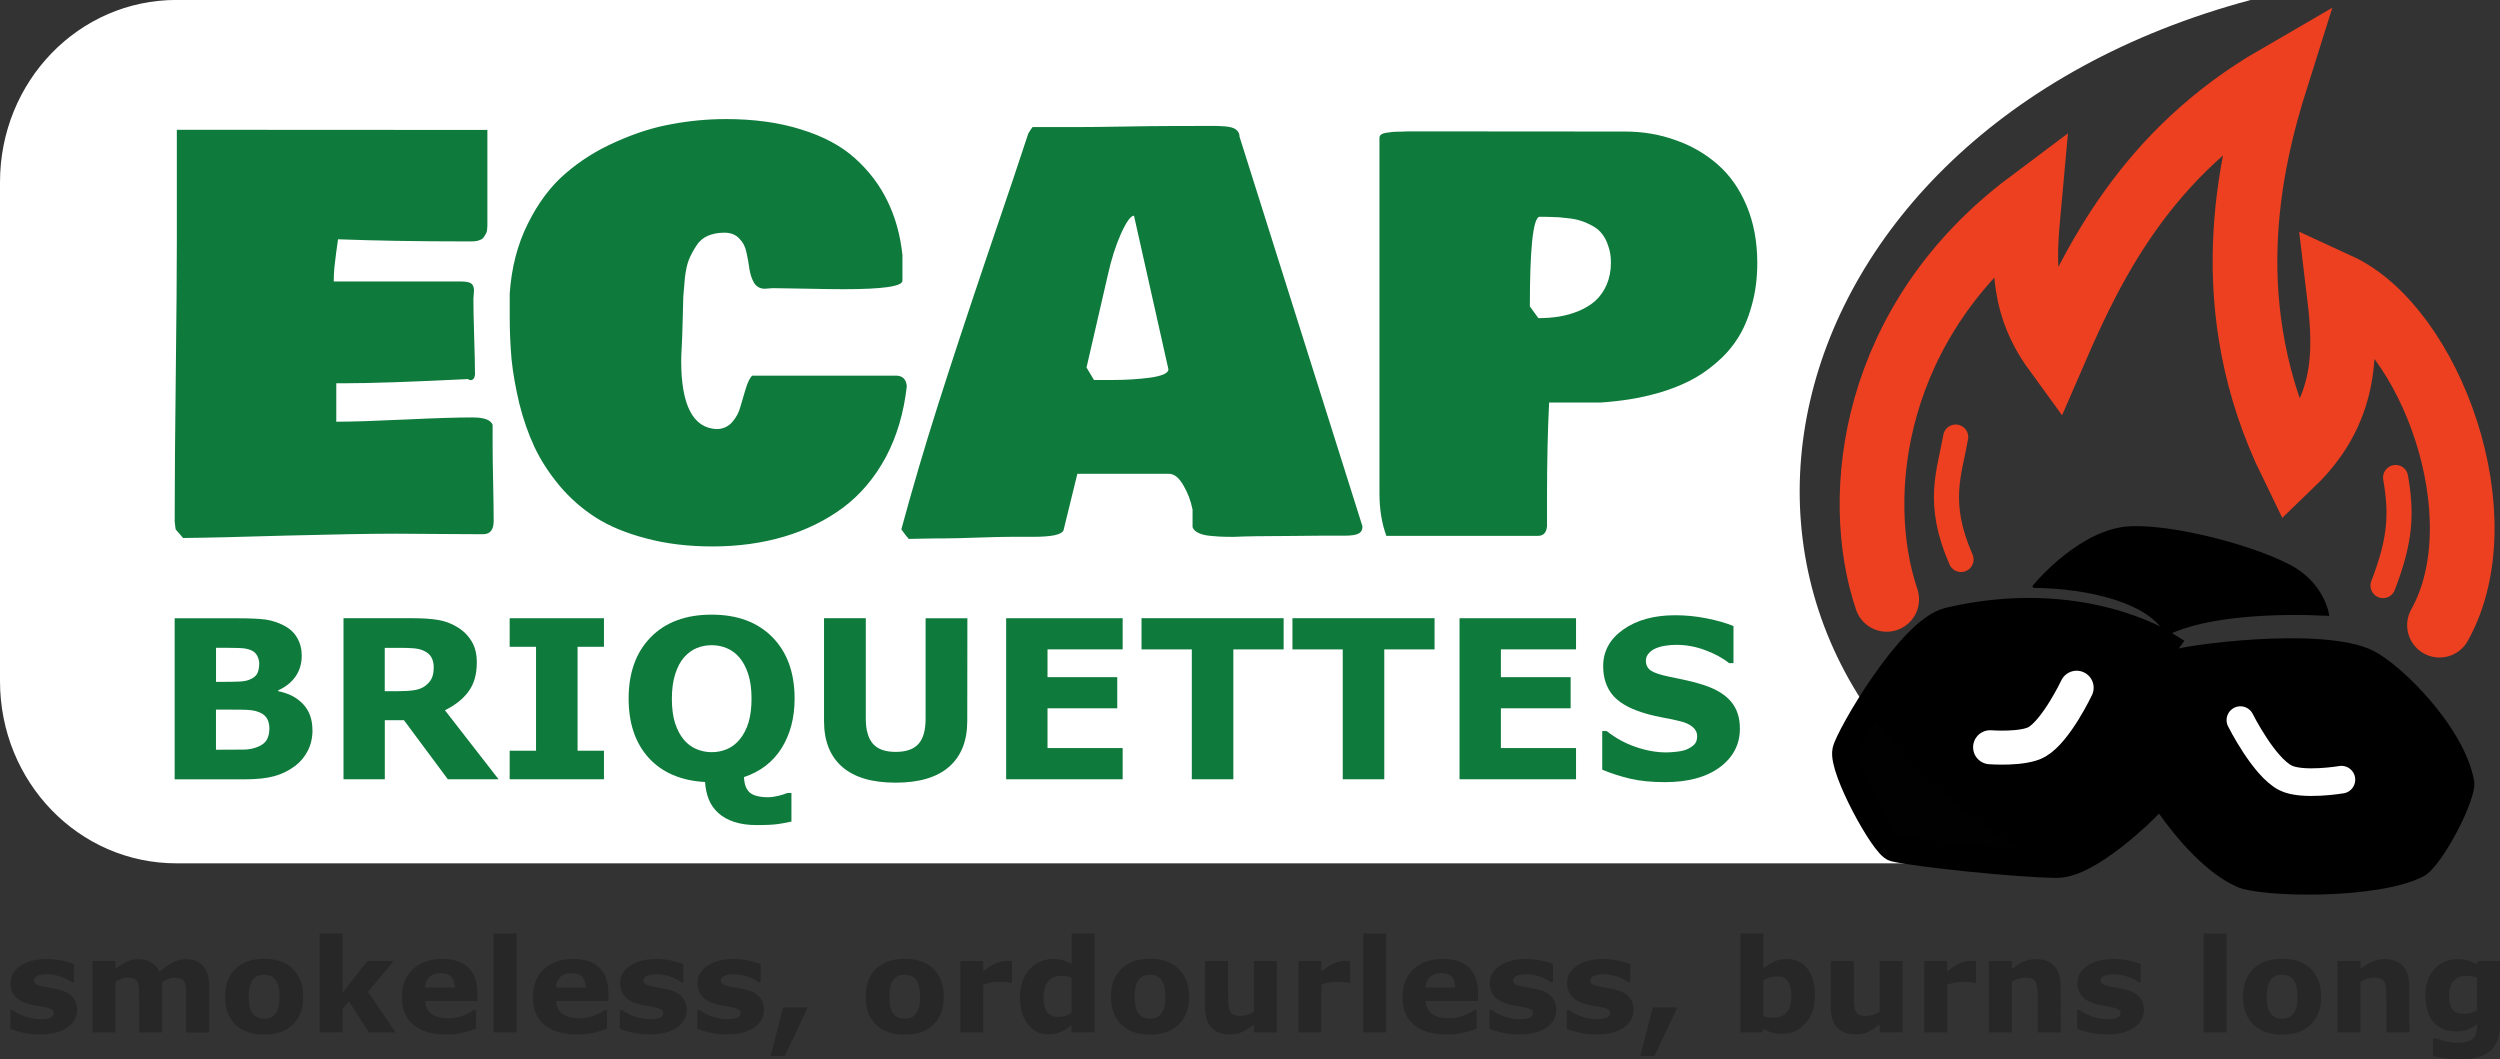 <?xml version="1.0" encoding="UTF-8" standalone="no"?>
<!-- Created with Inkscape (http://www.inkscape.org/) -->

<svg
   xmlns:dc="http://purl.org/dc/elements/1.1/"
   xmlns:cc="http://creativecommons.org/ns#"
   xmlns:rdf="http://www.w3.org/1999/02/22-rdf-syntax-ns#"
   xmlns:svg="http://www.w3.org/2000/svg"
   xmlns="http://www.w3.org/2000/svg"
   xmlns:sodipodi="http://sodipodi.sourceforge.net/DTD/sodipodi-0.dtd"
   xmlns:inkscape="http://www.inkscape.org/namespaces/inkscape"
   width="42.553mm"
   height="18.031mm"
   viewBox="0 0 42.553 18.031"
   version="1.1"
   id="svg1359"
   inkscape:version="0.92.4 (5da689c313, 2019-01-14)"
   sodipodi:docname="briquettes-24.svg">
  <rect x="0" y="0" width="42.553" height="18.031" fill="#333333" stroke="none"/>
  <defs
     id="defs1353" />
  <sodipodi:namedview
     id="base"
     pagecolor="#ffffff"
     bordercolor="#666666"
     borderopacity="1.0"
     inkscape:pageopacity="0.0"
     inkscape:pageshadow="2"
     inkscape:zoom="0.35"
     inkscape:cx="-275.29991"
     inkscape:cy="-151.63997"
     inkscape:document-units="mm"
     inkscape:current-layer="layer1"
     showgrid="false"
     fit-margin-top="0"
     fit-margin-left="0"
     fit-margin-right="0"
     fit-margin-bottom="0"
     inkscape:window-width="1366"
     inkscape:window-height="705"
     inkscape:window-x="-8"
     inkscape:window-y="-8"
     inkscape:window-maximized="1" />
  <g
     inkscape:label="Layer 1"
     inkscape:groupmode="layer"
     id="layer1"
     transform="translate(-55.831,-90.681)">
    <path
       sodipodi:nodetypes="sccssss"
       inkscape:connector-curvature="0"
       id="rect892"
       d="m 58.835,90.681 h 35.305 c -8.467,2.263 -10.372,11.051 -3.485,14.695 H 58.835 c -1.664,0 -3.004,-1.384 -3.004,-3.103 v -8.49 c 0,-1.719 1.34,-3.103 3.004,-3.103 z"
       style="fill:#ffffff;fill-opacity:1;stroke:none;stroke-width:0.546;stroke-opacity:1"
       inkscape:export-xdpi="96"
       inkscape:export-ydpi="96" />
    <path
       style="font-style:normal;font-variant:normal;font-weight:bold;font-stretch:normal;font-size:9.299px;line-height:1.25;font-family:'Bowlby One SC';-inkscape-font-specification:'Bowlby One SC Bold';fill:#0e7a3c;fill-opacity:1;stroke:none;stroke-width:0.775;stroke-opacity:1"
       d="m 68.176,92.708 c -0.303,0 -0.607,0.029 -0.913,0.086 -0.306,0.054 -0.621,0.154 -0.945,0.3 -0.324,0.142 -0.611,0.322 -0.862,0.54 -0.251,0.215 -0.465,0.5 -0.64,0.854 -0.176,0.351 -0.279,0.748 -0.309,1.19 v 0.399 c 0,0.251 0.011,0.493 0.032,0.727 0.024,0.23 0.068,0.48 0.132,0.749 0.067,0.266 0.153,0.513 0.259,0.74 0.106,0.224 0.248,0.443 0.427,0.658 0.179,0.212 0.384,0.392 0.618,0.541 0.233,0.148 0.519,0.266 0.858,0.354 0.339,0.091 0.714,0.136 1.126,0.136 0.442,0 0.849,-0.057 1.222,-0.168 0.375,-0.112 0.71,-0.277 1.004,-0.495 0.294,-0.221 0.534,-0.506 0.722,-0.854 0.188,-0.351 0.307,-0.754 0.359,-1.208 v -5.3e-4 c -0.009,-0.112 -0.063,-0.172 -0.163,-0.181 h -2.47 c -0.039,0.039 -0.076,0.114 -0.109,0.223 -0.033,0.106 -0.063,0.207 -0.09,0.304 -0.024,0.097 -0.071,0.185 -0.141,0.264 -0.07,0.079 -0.159,0.118 -0.268,0.118 -0.4,-0.021 -0.599,-0.408 -0.599,-1.162 0,-0.06 0.003,-0.139 0.009,-0.236 0.006,-0.097 0.009,-0.164 0.009,-0.2 0.003,-0.067 0.005,-0.171 0.009,-0.313 0.003,-0.145 0.006,-0.26 0.009,-0.345 0.006,-0.088 0.015,-0.194 0.027,-0.318 0.015,-0.127 0.037,-0.23 0.068,-0.309 0.033,-0.079 0.074,-0.156 0.123,-0.232 0.048,-0.079 0.113,-0.136 0.195,-0.173 0.082,-0.036 0.177,-0.055 0.286,-0.055 0.109,0 0.194,0.034 0.254,0.1 0.064,0.064 0.104,0.142 0.122,0.236 0.021,0.094 0.038,0.187 0.05,0.281 0.015,0.094 0.042,0.174 0.082,0.241 0.042,0.064 0.103,0.096 0.181,0.096 0.015,0 0.038,-0.002 0.068,-0.005 0.03,-0.003 0.053,-0.005 0.068,-0.005 0.088,0 0.271,0.003 0.549,0.009 0.282,0.006 0.501,0.009 0.658,0.009 0.666,0 0.999,-0.048 0.999,-0.145 v -0.436 c -0.036,-0.339 -0.121,-0.645 -0.254,-0.917 -0.133,-0.275 -0.318,-0.519 -0.554,-0.731 -0.236,-0.212 -0.542,-0.375 -0.917,-0.49 -0.372,-0.118 -0.802,-0.177 -1.289,-0.177 z m 7.574,0.118 c -0.179,0 -0.442,0.003 -0.79,0.009 -0.348,0.006 -0.612,0.009 -0.79,0.009 h -0.763 c -0.012,0.012 -0.036,0.049 -0.073,0.109 -0.124,0.381 -0.355,1.07 -0.695,2.066 -0.336,0.993 -0.617,1.847 -0.844,2.561 -0.227,0.714 -0.434,1.418 -0.622,2.111 0.06,0.085 0.103,0.139 0.127,0.163 0.058,0 0.138,-0.002 0.241,-0.005 0.106,-0.003 0.183,-0.004 0.232,-0.004 h 0.127 c 0.13,0 0.324,-0.005 0.581,-0.014 0.257,-0.009 0.451,-0.013 0.581,-0.013 h 0.363 c 0.306,0 0.475,-0.036 0.508,-0.109 l 0.236,-0.963 h 1.562 c 0.085,0 0.165,0.064 0.24,0.191 0.076,0.127 0.129,0.267 0.159,0.418 v 0.299 c 0.015,0.042 0.05,0.076 0.104,0.1 0.058,0.027 0.131,0.043 0.222,0.05 0.094,0.009 0.179,0.014 0.254,0.014 0.076,0.003 0.168,0.001 0.277,-0.005 0.112,-0.003 0.186,-0.005 0.223,-0.005 0.121,0 0.301,-10e-4 0.541,-0.004 0.239,-0.003 0.419,-0.005 0.54,-0.005 h 0.418 c 0.121,0 0.203,-0.012 0.245,-0.036 0.045,-0.021 0.068,-0.062 0.068,-0.123 l -2.093,-6.634 c 0,-0.033 -0.009,-0.062 -0.027,-0.086 -0.018,-0.024 -0.041,-0.043 -0.068,-0.055 -0.024,-0.012 -0.057,-0.021 -0.1,-0.027 -0.042,-0.006 -0.079,-0.009 -0.109,-0.009 -0.03,-0.003 -0.068,-0.005 -0.114,-0.005 z m -16.909,0.064 v 1.88 c 0,0.518 -0.006,1.282 -0.018,2.293 -0.012,1.011 -0.018,1.775 -0.018,2.293 v 0.173 h -0.002 c 0,0.024 0.006,0.079 0.018,0.163 l 0.127,0.146 c 0.363,-0.003 0.95,-0.017 1.762,-0.041 0.811,-0.021 1.435,-0.032 1.871,-0.032 0.17,0 0.418,0.002 0.745,0.005 0.327,0.003 0.569,0.004 0.727,0.004 0.121,0 0.181,-0.075 0.181,-0.227 0,-0.145 -0.003,-0.36 -0.009,-0.645 -0.006,-0.285 -0.009,-0.499 -0.009,-0.644 v -0.345 c -0.03,-0.085 -0.145,-0.127 -0.345,-0.127 -0.254,0 -0.637,0.012 -1.149,0.036 -0.509,0.024 -0.897,0.037 -1.167,0.037 v -0.654 h 0.118 c 0.46,0 1.168,-0.024 2.125,-0.072 0.012,0.012 0.027,0.018 0.045,0.018 0.039,0 0.064,-0.03 0.073,-0.091 0,-0.145 -0.005,-0.36 -0.014,-0.645 -0.009,-0.285 -0.013,-0.499 -0.013,-0.644 0,-0.015 0.002,-0.04 0.005,-0.073 0.003,-0.033 0.005,-0.057 0.005,-0.072 0,-0.054 -0.015,-0.094 -0.045,-0.118 -0.03,-0.024 -0.091,-0.036 -0.181,-0.036 h -2.161 c 0,-0.073 0.003,-0.147 0.009,-0.223 0.009,-0.079 0.02,-0.168 0.032,-0.268 0.015,-0.103 0.025,-0.178 0.032,-0.227 0.645,0.024 1.359,0.036 2.143,0.036 h 0.127 c 0.036,0 0.07,-0.003 0.1,-0.009 0.03,-0.009 0.054,-0.018 0.072,-0.027 0.018,-0.009 0.033,-0.024 0.045,-0.045 0.015,-0.024 0.026,-0.043 0.032,-0.055 0.009,-0.012 0.015,-0.033 0.018,-0.064 0.003,-0.033 0.005,-0.056 0.005,-0.068 v -0.072 -0.068 -1.489 z m 20.959,0.027 c -0.021,0 -0.062,0.002 -0.122,0.005 -0.058,0 -0.103,0.001 -0.136,0.004 -0.03,0.003 -0.067,0.008 -0.109,0.014 -0.042,0.006 -0.074,0.016 -0.095,0.032 -0.018,0.015 -0.027,0.034 -0.027,0.055 v 6.048 c 0,0.275 0.04,0.518 0.118,0.727 h 2.579 c 0.094,0 0.145,-0.054 0.155,-0.163 v -0.508 c 0,-0.59 0.012,-1.123 0.036,-1.598 h 0.872 c 0.173,-0.012 0.336,-0.03 0.49,-0.054 0.157,-0.024 0.329,-0.062 0.513,-0.114 0.185,-0.054 0.352,-0.12 0.504,-0.195 0.154,-0.076 0.304,-0.176 0.45,-0.3 0.148,-0.124 0.273,-0.263 0.373,-0.418 0.103,-0.157 0.184,-0.346 0.245,-0.567 0.064,-0.221 0.096,-0.465 0.096,-0.731 0,-0.36 -0.061,-0.684 -0.182,-0.972 -0.121,-0.288 -0.286,-0.522 -0.495,-0.704 -0.209,-0.182 -0.448,-0.32 -0.718,-0.413 -0.269,-0.097 -0.555,-0.145 -0.858,-0.145 z m -4.667,1.435 0.586,2.615 c 0,0.064 -0.101,0.111 -0.304,0.141 -0.2,0.027 -0.421,0.041 -0.663,0.041 h -0.3 l -0.127,-0.213 0.363,-1.576 c 0.058,-0.26 0.131,-0.493 0.222,-0.699 0.094,-0.206 0.168,-0.309 0.223,-0.309 z m 6.893,0.019 c 0.097,0 0.175,10e-4 0.236,0.004 0.064,0 0.142,0.006 0.236,0.018 0.097,0.009 0.176,0.024 0.236,0.045 0.064,0.018 0.13,0.047 0.2,0.086 0.073,0.039 0.129,0.087 0.168,0.141 0.042,0.051 0.077,0.119 0.104,0.204 0.03,0.082 0.045,0.176 0.045,0.282 0,0.139 -0.025,0.265 -0.073,0.377 -0.048,0.109 -0.112,0.2 -0.191,0.272 -0.079,0.07 -0.172,0.127 -0.281,0.173 -0.109,0.045 -0.221,0.077 -0.336,0.096 -0.112,0.018 -0.23,0.027 -0.354,0.027 l -0.145,-0.199 c 0,-0.969 0.052,-1.477 0.155,-1.525 z"
       id="path1113"
       inkscape:connector-curvature="0" />
    <path
       sodipodi:nodetypes="ccccccc"
       inkscape:connector-curvature="0"
       id="path975"
       d="m 97.354,101.322 c 1.033,-1.846 -0.161,-5.068 -1.724,-5.786 0.115,0.952 0.244,2.045 -0.789,3.039 -1.294,-2.649 -0.733,-5.086 -0.263,-6.575 -2.208,1.279 -3.124,3.155 -3.77,4.646 -0.619,-0.851 -0.515,-1.664 -0.438,-2.513 -2.681,2.009 -3.021,4.986 -2.425,6.75"
       style="fill:none;fill-opacity:1;stroke:#ed4020;stroke-width:1.101;stroke-linecap:round;stroke-miterlimit:4;stroke-dasharray:none;stroke-opacity:1"
       inkscape:export-xdpi="96"
       inkscape:export-ydpi="96" />
    <path
       sodipodi:nodetypes="cc"
       inkscape:connector-curvature="0"
       id="path977"
       d="m 89.119,98.12 c -0.105,0.611 -0.335,1.11 0.091,2.084"
       style="fill:none;fill-opacity:1;stroke:#ed4020;stroke-width:0.427;stroke-linecap:round;stroke-miterlimit:4;stroke-dasharray:none;stroke-opacity:1"
       inkscape:export-xdpi="96"
       inkscape:export-ydpi="96" />
    <path
       sodipodi:nodetypes="cc"
       inkscape:connector-curvature="0"
       id="path977-1"
       d="m 96.607,98.809 c 0.105,0.611 0.09,1.049 -0.214,1.839"
       style="fill:none;fill-opacity:1;stroke:#ed4020;stroke-width:0.427;stroke-linecap:round;stroke-miterlimit:4;stroke-dasharray:none;stroke-opacity:1"
       inkscape:export-xdpi="96"
       inkscape:export-ydpi="96" />
    <g
       aria-label="BRIQUETTES"
       style="font-style:normal;font-variant:normal;font-weight:bold;font-stretch:normal;font-size:3.77px;line-height:1.25;font-family:sans-serif;-inkscape-font-specification:'sans-serif Bold';fill:#0e7a3c;fill-opacity:1;stroke:none;stroke-width:2.333;stroke-linecap:round;stroke-miterlimit:4;stroke-dasharray:none;stroke-opacity:1"
       id="text1016"
       transform="translate(-225.16,57.484)">
      <path
         inkscape:connector-curvature="0"
         d="m 286.31,45.622 q 0,0.199 -0.081,0.355 -0.079,0.156 -0.219,0.26 -0.162,0.121 -0.357,0.173 -0.193,0.052 -0.492,0.052 h -1.197 v -2.741 h 1.064 q 0.331,0 0.484,0.022 0.155,0.022 0.306,0.098 0.156,0.079 0.232,0.214 0.077,0.133 0.077,0.304 0,0.199 -0.105,0.352 -0.105,0.151 -0.296,0.236 v 0.015 q 0.269,0.053 0.425,0.221 0.158,0.168 0.158,0.442 z m -0.906,-1.127 q 0,-0.068 -0.035,-0.136 -0.033,-0.068 -0.12,-0.101 -0.077,-0.029 -0.193,-0.031 -0.114,-0.004 -0.322,-0.004 h -0.066 v 0.58 h 0.11 q 0.168,0 0.285,-0.005 0.118,-0.005 0.186,-0.037 0.096,-0.042 0.125,-0.109 0.029,-0.068 0.029,-0.156 z m 0.173,1.116 q 0,-0.131 -0.052,-0.201 -0.05,-0.072 -0.171,-0.107 -0.083,-0.024 -0.228,-0.026 -0.145,-0.002 -0.304,-0.002 h -0.155 v 0.683 h 0.051 q 0.298,0 0.427,-0.002 0.129,-0.002 0.237,-0.048 0.11,-0.046 0.151,-0.121 0.042,-0.077 0.042,-0.177 z"
         style="font-style:normal;font-variant:normal;font-weight:bold;font-stretch:normal;font-family:sans-serif;-inkscape-font-specification:'sans-serif Bold';fill:#0e7a3c;fill-opacity:1;stroke-width:2.333"
         id="path1122" />
      <path
         inkscape:connector-curvature="0"
         d="m 288.374,44.559 q 0,-0.103 -0.042,-0.177 -0.042,-0.074 -0.145,-0.116 -0.072,-0.029 -0.168,-0.035 -0.096,-0.007 -0.223,-0.007 h -0.256 v 0.738 h 0.217 q 0.169,0 0.283,-0.017 0.114,-0.017 0.191,-0.075 0.074,-0.057 0.107,-0.125 0.035,-0.07 0.035,-0.186 z m 1.103,1.902 h -0.863 l -0.747,-1.005 h -0.326 v 1.005 h -0.703 v -2.741 h 1.186 q 0.243,0 0.418,0.028 0.175,0.028 0.328,0.12 0.155,0.092 0.245,0.239 0.092,0.145 0.092,0.366 0,0.304 -0.142,0.495 -0.14,0.191 -0.401,0.318 z"
         style="font-style:normal;font-variant:normal;font-weight:bold;font-stretch:normal;font-family:sans-serif;-inkscape-font-specification:'sans-serif Bold';fill:#0e7a3c;fill-opacity:1;stroke-width:2.333"
         id="path1124" />
      <path
         inkscape:connector-curvature="0"
         d="m 291.271,46.461 h -1.605 v -0.486 h 0.449 v -1.769 h -0.449 v -0.486 h 1.605 v 0.486 h -0.449 v 1.769 h 0.449 z"
         style="font-style:normal;font-variant:normal;font-weight:bold;font-stretch:normal;font-family:sans-serif;-inkscape-font-specification:'sans-serif Bold';fill:#0e7a3c;fill-opacity:1;stroke-width:2.333"
         id="path1126" />
      <path
         inkscape:connector-curvature="0"
         d="m 293.58,45.785 q 0.103,-0.125 0.153,-0.295 0.05,-0.171 0.05,-0.401 0,-0.247 -0.057,-0.42 -0.057,-0.173 -0.149,-0.28 -0.094,-0.11 -0.217,-0.16 -0.121,-0.05 -0.254,-0.05 -0.134,0 -0.254,0.048 -0.118,0.048 -0.217,0.158 -0.092,0.103 -0.151,0.285 -0.057,0.18 -0.057,0.42 0,0.245 0.055,0.418 0.057,0.171 0.149,0.28 0.092,0.109 0.215,0.16 0.123,0.052 0.26,0.052 0.136,0 0.26,-0.052 0.123,-0.053 0.215,-0.164 z m 0.075,0.642 q 0.007,0.182 0.099,0.261 0.092,0.079 0.315,0.079 0.075,0 0.179,-0.026 0.103,-0.026 0.144,-0.046 h 0.07 v 0.486 q -0.103,0.024 -0.225,0.042 -0.12,0.018 -0.368,0.018 -0.219,0 -0.383,-0.055 -0.162,-0.053 -0.271,-0.153 -0.107,-0.098 -0.16,-0.23 -0.053,-0.133 -0.063,-0.295 -0.615,-0.035 -0.959,-0.411 -0.342,-0.377 -0.342,-1.009 0,-0.661 0.376,-1.044 0.376,-0.385 1.036,-0.385 0.659,0 1.036,0.385 0.377,0.383 0.377,1.044 0,0.488 -0.221,0.843 -0.221,0.353 -0.641,0.493 z"
         style="font-style:normal;font-variant:normal;font-weight:bold;font-stretch:normal;font-family:sans-serif;-inkscape-font-specification:'sans-serif Bold';fill:#0e7a3c;fill-opacity:1;stroke-width:2.333"
         id="path1128" />
      <path
         inkscape:connector-curvature="0"
         d="m 297.455,45.469 q 0,0.508 -0.309,0.779 -0.309,0.271 -0.911,0.271 -0.602,0 -0.911,-0.271 -0.307,-0.271 -0.307,-0.777 v -1.751 h 0.711 v 1.71 q 0,0.285 0.12,0.425 0.12,0.14 0.388,0.14 0.265,0 0.387,-0.134 0.123,-0.134 0.123,-0.431 v -1.71 h 0.711 z"
         style="font-style:normal;font-variant:normal;font-weight:bold;font-stretch:normal;font-family:sans-serif;-inkscape-font-specification:'sans-serif Bold';fill:#0e7a3c;fill-opacity:1;stroke-width:2.333"
         id="path1130" />
      <path
         inkscape:connector-curvature="0"
         d="m 300.1,46.461 h -1.983 v -2.741 h 1.983 v 0.53 h -1.279 v 0.473 h 1.187 v 0.53 h -1.187 v 0.677 h 1.279 z"
         style="font-style:normal;font-variant:normal;font-weight:bold;font-stretch:normal;font-family:sans-serif;-inkscape-font-specification:'sans-serif Bold';fill:#0e7a3c;fill-opacity:1;stroke-width:2.333"
         id="path1132" />
      <path
         inkscape:connector-curvature="0"
         d="m 302.84,44.25 h -0.856 v 2.211 h -0.707 v -2.211 h -0.856 v -0.53 h 2.419 z"
         style="font-style:normal;font-variant:normal;font-weight:bold;font-stretch:normal;font-family:sans-serif;-inkscape-font-specification:'sans-serif Bold';fill:#0e7a3c;fill-opacity:1;stroke-width:2.333"
         id="path1134" />
      <path
         inkscape:connector-curvature="0"
         d="m 305.409,44.25 h -0.856 v 2.211 h -0.707 v -2.211 h -0.856 v -0.53 h 2.419 z"
         style="font-style:normal;font-variant:normal;font-weight:bold;font-stretch:normal;font-family:sans-serif;-inkscape-font-specification:'sans-serif Bold';fill:#0e7a3c;fill-opacity:1;stroke-width:2.333"
         id="path1136" />
      <path
         inkscape:connector-curvature="0"
         d="m 307.817,46.461 h -1.983 v -2.741 h 1.983 v 0.53 h -1.279 v 0.473 h 1.187 v 0.53 h -1.187 v 0.677 h 1.279 z"
         style="font-style:normal;font-variant:normal;font-weight:bold;font-stretch:normal;font-family:sans-serif;-inkscape-font-specification:'sans-serif Bold';fill:#0e7a3c;fill-opacity:1;stroke-width:2.333"
         id="path1138" />
      <path
         inkscape:connector-curvature="0"
         d="m 310.606,45.599 q 0,0.405 -0.344,0.659 -0.342,0.252 -0.931,0.252 -0.341,0 -0.595,-0.059 -0.252,-0.061 -0.473,-0.153 v -0.657 h 0.077 q 0.219,0.175 0.49,0.269 0.272,0.094 0.523,0.094 0.064,0 0.169,-0.011 0.105,-0.011 0.171,-0.037 0.081,-0.033 0.133,-0.083 0.053,-0.05 0.053,-0.147 0,-0.09 -0.077,-0.155 -0.075,-0.066 -0.223,-0.101 -0.155,-0.037 -0.328,-0.068 -0.171,-0.033 -0.322,-0.083 -0.346,-0.112 -0.499,-0.304 -0.151,-0.193 -0.151,-0.479 0,-0.383 0.342,-0.624 0.344,-0.243 0.884,-0.243 0.271,0 0.534,0.053 0.265,0.052 0.458,0.131 v 0.631 h -0.075 q -0.166,-0.133 -0.407,-0.221 -0.239,-0.09 -0.49,-0.09 -0.088,0 -0.177,0.013 -0.086,0.011 -0.168,0.044 -0.072,0.028 -0.123,0.085 -0.051,0.055 -0.051,0.127 0,0.109 0.083,0.168 0.083,0.057 0.313,0.105 0.151,0.031 0.289,0.061 0.14,0.029 0.3,0.081 0.315,0.103 0.464,0.282 0.151,0.177 0.151,0.46 z"
         style="font-style:normal;font-variant:normal;font-weight:bold;font-stretch:normal;font-family:sans-serif;-inkscape-font-specification:'sans-serif Bold';fill:#0e7a3c;fill-opacity:1;stroke-width:2.333"
         id="path1140" />
    </g>
    <g
       aria-label="smokeless, ordourless, burns long"
       style="font-style:normal;font-variant:normal;font-weight:bold;font-stretch:normal;font-size:2.216px;line-height:1.25;font-family:sans-serif;-inkscape-font-specification:'sans-serif Bold';fill:#222222;fill-opacity:0.686;stroke:none;stroke-width:1.371;stroke-linecap:round;stroke-miterlimit:4;stroke-dasharray:none;stroke-opacity:1"
       id="text1054"
       transform="translate(-233.901,164.765)">
      <path
         d="m 291.045,-56.896 q 0,0.188 -0.169,0.304 -0.169,0.115 -0.462,0.115 -0.162,0 -0.294,-0.03 -0.132,-0.03 -0.212,-0.067 v -0.32 h 0.036 q 0.029,0.021 0.067,0.045 0.039,0.024 0.109,0.052 0.061,0.025 0.137,0.043 0.077,0.017 0.164,0.017 0.115,0 0.17,-0.025 0.055,-0.026 0.055,-0.076 0,-0.044 -0.033,-0.064 -0.033,-0.021 -0.123,-0.039 -0.043,-0.01 -0.118,-0.021 -0.074,-0.012 -0.134,-0.028 -0.166,-0.043 -0.246,-0.134 -0.08,-0.092 -0.08,-0.228 0,-0.175 0.166,-0.291 0.167,-0.117 0.454,-0.117 0.136,0 0.261,0.028 0.126,0.027 0.196,0.058 v 0.307 h -0.034 q -0.087,-0.06 -0.198,-0.096 -0.11,-0.038 -0.224,-0.038 -0.094,0 -0.159,0.026 -0.064,0.026 -0.064,0.074 0,0.043 0.029,0.066 0.029,0.023 0.137,0.045 0.059,0.012 0.128,0.024 0.069,0.011 0.139,0.028 0.154,0.04 0.227,0.127 0.074,0.085 0.074,0.214 z"
         style="fill:#222222;fill-opacity:0.686;stroke-width:1.371"
         id="path1232"
         inkscape:connector-curvature="0" />
      <path
         d="m 292.493,-57.372 v 0.861 h -0.392 v -0.607 q 0,-0.089 -0.004,-0.15 -0.004,-0.063 -0.024,-0.102 -0.019,-0.039 -0.059,-0.056 -0.039,-0.018 -0.11,-0.018 -0.057,0 -0.111,0.024 -0.054,0.023 -0.097,0.049 v 0.861 h -0.39 v -1.215 h 0.39 v 0.134 q 0.101,-0.079 0.193,-0.123 0.092,-0.044 0.203,-0.044 0.12,0 0.212,0.054 0.092,0.053 0.144,0.157 0.117,-0.098 0.227,-0.155 0.11,-0.056 0.216,-0.056 0.197,0 0.299,0.118 0.103,0.118 0.103,0.34 v 0.791 h -0.392 v -0.607 q 0,-0.09 -0.004,-0.151 -0.003,-0.062 -0.023,-0.101 -0.018,-0.039 -0.058,-0.056 -0.04,-0.018 -0.113,-0.018 -0.049,0 -0.095,0.017 -0.046,0.016 -0.114,0.055 z"
         style="fill:#222222;fill-opacity:0.686;stroke-width:1.371"
         id="path1234"
         inkscape:connector-curvature="0" />
      <path
         d="m 294.893,-57.118 q 0,0.3 -0.175,0.473 -0.174,0.172 -0.49,0.172 -0.316,0 -0.491,-0.172 -0.174,-0.173 -0.174,-0.473 0,-0.302 0.175,-0.474 0.176,-0.172 0.49,-0.172 0.318,0 0.491,0.173 0.174,0.173 0.174,0.473 z m -0.479,0.295 q 0.038,-0.047 0.056,-0.111 0.019,-0.066 0.019,-0.182 0,-0.107 -0.019,-0.18 -0.019,-0.072 -0.054,-0.116 -0.035,-0.044 -0.083,-0.063 -0.049,-0.018 -0.105,-0.018 -0.056,0 -0.101,0.015 -0.043,0.015 -0.083,0.061 -0.036,0.042 -0.057,0.116 -0.021,0.074 -0.021,0.185 0,0.1 0.018,0.173 0.018,0.072 0.054,0.117 0.035,0.042 0.082,0.062 0.049,0.019 0.11,0.019 0.053,0 0.101,-0.017 0.049,-0.018 0.082,-0.061 z"
         style="fill:#222222;fill-opacity:0.686;stroke-width:1.371"
         id="path1236"
         inkscape:connector-curvature="0" />
      <path
         d="m 296.464,-56.511 h -0.453 l -0.341,-0.529 -0.106,0.129 v 0.4 h -0.39 v -1.684 h 0.39 v 1.005 l 0.42,-0.537 h 0.449 l -0.437,0.524 z"
         style="fill:#222222;fill-opacity:0.686;stroke-width:1.371"
         id="path1238"
         inkscape:connector-curvature="0" />
      <path
         d="m 297.86,-57.046 h -0.892 q 0.009,0.143 0.108,0.219 0.101,0.076 0.295,0.076 0.123,0 0.239,-0.044 0.116,-0.044 0.183,-0.095 h 0.043 v 0.313 q -0.132,0.053 -0.249,0.077 -0.117,0.024 -0.259,0.024 -0.366,0 -0.56,-0.164 -0.195,-0.164 -0.195,-0.469 0,-0.301 0.184,-0.476 0.185,-0.176 0.506,-0.176 0.296,0 0.446,0.15 0.149,0.149 0.149,0.431 z m -0.387,-0.228 q -0.003,-0.122 -0.061,-0.184 -0.057,-0.062 -0.179,-0.062 -0.113,0 -0.185,0.058 -0.072,0.058 -0.081,0.187 z"
         style="fill:#222222;fill-opacity:0.686;stroke-width:1.371"
         id="path1240"
         inkscape:connector-curvature="0" />
      <path
         d="m 298.524,-56.511 h -0.39 v -1.684 h 0.39 z"
         style="fill:#222222;fill-opacity:0.686;stroke-width:1.371"
         id="path1242"
         inkscape:connector-curvature="0" />
      <path
         d="m 300.089,-57.046 h -0.892 q 0.009,0.143 0.108,0.219 0.101,0.076 0.295,0.076 0.123,0 0.239,-0.044 0.116,-0.044 0.183,-0.095 h 0.043 v 0.313 q -0.132,0.053 -0.249,0.077 -0.117,0.024 -0.259,0.024 -0.366,0 -0.56,-0.164 -0.195,-0.164 -0.195,-0.469 0,-0.301 0.184,-0.476 0.185,-0.176 0.506,-0.176 0.296,0 0.446,0.15 0.149,0.149 0.149,0.431 z m -0.387,-0.228 q -0.003,-0.122 -0.061,-0.184 -0.057,-0.062 -0.179,-0.062 -0.113,0 -0.185,0.058 -0.072,0.058 -0.081,0.187 z"
         style="fill:#222222;fill-opacity:0.686;stroke-width:1.371"
         id="path1244"
         inkscape:connector-curvature="0" />
      <path
         d="m 301.42,-56.896 q 0,0.188 -0.169,0.304 -0.169,0.115 -0.462,0.115 -0.162,0 -0.294,-0.03 -0.132,-0.03 -0.212,-0.067 v -0.32 h 0.036 q 0.029,0.021 0.067,0.045 0.039,0.024 0.109,0.052 0.061,0.025 0.137,0.043 0.077,0.017 0.164,0.017 0.115,0 0.17,-0.025 0.055,-0.026 0.055,-0.076 0,-0.044 -0.033,-0.064 -0.033,-0.021 -0.123,-0.039 -0.043,-0.01 -0.118,-0.021 -0.074,-0.012 -0.134,-0.028 -0.166,-0.043 -0.246,-0.134 -0.08,-0.092 -0.08,-0.228 0,-0.175 0.166,-0.291 0.167,-0.117 0.454,-0.117 0.136,0 0.261,0.028 0.126,0.027 0.196,0.058 v 0.307 h -0.034 q -0.087,-0.06 -0.198,-0.096 -0.11,-0.038 -0.224,-0.038 -0.094,0 -0.159,0.026 -0.064,0.026 -0.064,0.074 0,0.043 0.029,0.066 0.029,0.023 0.137,0.045 0.059,0.012 0.128,0.024 0.069,0.011 0.139,0.028 0.154,0.04 0.227,0.127 0.074,0.085 0.074,0.214 z"
         style="fill:#222222;fill-opacity:0.686;stroke-width:1.371"
         id="path1246"
         inkscape:connector-curvature="0" />
      <path
         d="m 302.736,-56.896 q 0,0.188 -0.169,0.304 -0.169,0.115 -0.462,0.115 -0.162,0 -0.294,-0.03 -0.132,-0.03 -0.212,-0.067 v -0.32 h 0.036 q 0.029,0.021 0.067,0.045 0.039,0.024 0.109,0.052 0.061,0.025 0.137,0.043 0.077,0.017 0.164,0.017 0.115,0 0.17,-0.025 0.055,-0.026 0.055,-0.076 0,-0.044 -0.033,-0.064 -0.033,-0.021 -0.123,-0.039 -0.043,-0.01 -0.118,-0.021 -0.074,-0.012 -0.134,-0.028 -0.166,-0.043 -0.246,-0.134 -0.08,-0.092 -0.08,-0.228 0,-0.175 0.166,-0.291 0.167,-0.117 0.454,-0.117 0.136,0 0.261,0.028 0.126,0.027 0.196,0.058 v 0.307 h -0.034 q -0.087,-0.06 -0.198,-0.096 -0.11,-0.038 -0.224,-0.038 -0.094,0 -0.159,0.026 -0.064,0.026 -0.064,0.074 0,0.043 0.029,0.066 0.029,0.023 0.137,0.045 0.059,0.012 0.128,0.024 0.069,0.011 0.139,0.028 0.154,0.04 0.227,0.127 0.074,0.085 0.074,0.214 z"
         style="fill:#222222;fill-opacity:0.686;stroke-width:1.371"
         id="path1248"
         inkscape:connector-curvature="0" />
      <path
         d="m 303.48,-56.936 -0.39,0.826 h -0.241 l 0.213,-0.826 z"
         style="fill:#222222;fill-opacity:0.686;stroke-width:1.371"
         id="path1250"
         inkscape:connector-curvature="0" />
      <path
         d="m 305.796,-57.118 q 0,0.3 -0.175,0.473 -0.174,0.172 -0.49,0.172 -0.316,0 -0.491,-0.172 -0.174,-0.173 -0.174,-0.473 0,-0.302 0.175,-0.474 0.176,-0.172 0.49,-0.172 0.318,0 0.491,0.173 0.174,0.173 0.174,0.473 z m -0.479,0.295 q 0.038,-0.047 0.056,-0.111 0.019,-0.066 0.019,-0.182 0,-0.107 -0.019,-0.18 -0.019,-0.072 -0.054,-0.116 -0.035,-0.044 -0.083,-0.063 -0.049,-0.018 -0.105,-0.018 -0.056,0 -0.101,0.015 -0.043,0.015 -0.083,0.061 -0.036,0.042 -0.057,0.116 -0.021,0.074 -0.021,0.185 0,0.1 0.018,0.173 0.018,0.072 0.054,0.117 0.035,0.042 0.082,0.062 0.049,0.019 0.11,0.019 0.053,0 0.101,-0.017 0.049,-0.018 0.082,-0.061 z"
         style="fill:#222222;fill-opacity:0.686;stroke-width:1.371"
         id="path1252"
         inkscape:connector-curvature="0" />
      <path
         d="m 306.958,-57.355 h -0.035 q -0.025,-0.009 -0.08,-0.013 -0.055,-0.004 -0.092,-0.004 -0.083,0 -0.147,0.011 -0.064,0.011 -0.137,0.037 v 0.814 h -0.39 v -1.215 h 0.39 v 0.179 q 0.129,-0.11 0.224,-0.146 0.095,-0.037 0.175,-0.037 0.021,0 0.046,0.001 0.026,0.001 0.045,0.003 z"
         style="fill:#222222;fill-opacity:0.686;stroke-width:1.371"
         id="path1254"
         inkscape:connector-curvature="0" />
      <path
         d="m 308.362,-56.511 h -0.39 v -0.127 q -0.101,0.082 -0.188,0.121 -0.088,0.039 -0.202,0.039 -0.222,0 -0.355,-0.171 -0.133,-0.171 -0.133,-0.461 0,-0.155 0.044,-0.274 0.045,-0.12 0.123,-0.206 0.074,-0.081 0.179,-0.126 0.105,-0.045 0.21,-0.045 0.109,0 0.179,0.024 0.07,0.023 0.144,0.058 v -0.517 h 0.39 z m -0.39,-0.335 v -0.596 q -0.041,-0.017 -0.087,-0.025 -0.045,-0.008 -0.083,-0.008 -0.154,0 -0.23,0.096 -0.077,0.095 -0.077,0.265 0,0.179 0.062,0.26 0.062,0.08 0.198,0.08 0.053,0 0.113,-0.019 0.059,-0.021 0.105,-0.053 z"
         style="fill:#222222;fill-opacity:0.686;stroke-width:1.371"
         id="path1256"
         inkscape:connector-curvature="0" />
      <path
         d="m 309.972,-57.118 q 0,0.3 -0.175,0.473 -0.174,0.172 -0.49,0.172 -0.316,0 -0.491,-0.172 -0.174,-0.173 -0.174,-0.473 0,-0.302 0.175,-0.474 0.176,-0.172 0.49,-0.172 0.318,0 0.491,0.173 0.174,0.173 0.174,0.473 z m -0.479,0.295 q 0.038,-0.047 0.056,-0.111 0.019,-0.066 0.019,-0.182 0,-0.107 -0.019,-0.18 -0.019,-0.072 -0.054,-0.116 -0.035,-0.044 -0.083,-0.063 -0.049,-0.018 -0.105,-0.018 -0.056,0 -0.101,0.015 -0.043,0.015 -0.083,0.061 -0.036,0.042 -0.057,0.116 -0.021,0.074 -0.021,0.185 0,0.1 0.018,0.173 0.018,0.072 0.054,0.117 0.035,0.042 0.082,0.062 0.049,0.019 0.11,0.019 0.053,0 0.101,-0.017 0.049,-0.018 0.082,-0.061 z"
         style="fill:#222222;fill-opacity:0.686;stroke-width:1.371"
         id="path1258"
         inkscape:connector-curvature="0" />
      <path
         d="m 311.465,-56.511 h -0.39 v -0.134 q -0.108,0.082 -0.198,0.126 -0.09,0.042 -0.214,0.042 -0.201,0 -0.311,-0.116 -0.108,-0.116 -0.108,-0.342 v -0.791 h 0.392 v 0.603 q 0,0.092 0.005,0.154 0.006,0.061 0.028,0.101 0.021,0.04 0.062,0.058 0.042,0.018 0.117,0.018 0.05,0 0.11,-0.018 0.061,-0.018 0.117,-0.054 v -0.861 h 0.39 z"
         style="fill:#222222;fill-opacity:0.686;stroke-width:1.371"
         id="path1260"
         inkscape:connector-curvature="0" />
      <path
         d="m 312.714,-57.355 h -0.035 q -0.025,-0.009 -0.08,-0.013 -0.055,-0.004 -0.092,-0.004 -0.083,0 -0.147,0.011 -0.064,0.011 -0.137,0.037 v 0.814 h -0.39 v -1.215 h 0.39 v 0.179 q 0.129,-0.11 0.224,-0.146 0.095,-0.037 0.175,-0.037 0.021,0 0.046,0.001 0.026,0.001 0.045,0.003 z"
         style="fill:#222222;fill-opacity:0.686;stroke-width:1.371"
         id="path1262"
         inkscape:connector-curvature="0" />
      <path
         d="m 313.327,-56.511 h -0.39 v -1.684 h 0.39 z"
         style="fill:#222222;fill-opacity:0.686;stroke-width:1.371"
         id="path1264"
         inkscape:connector-curvature="0" />
      <path
         d="m 314.891,-57.046 h -0.892 q 0.009,0.143 0.108,0.219 0.101,0.076 0.295,0.076 0.123,0 0.239,-0.044 0.116,-0.044 0.183,-0.095 h 0.043 v 0.313 q -0.132,0.053 -0.249,0.077 -0.117,0.024 -0.259,0.024 -0.366,0 -0.56,-0.164 -0.195,-0.164 -0.195,-0.469 0,-0.301 0.184,-0.476 0.185,-0.176 0.506,-0.176 0.296,0 0.446,0.15 0.149,0.149 0.149,0.431 z m -0.387,-0.228 q -0.003,-0.122 -0.061,-0.184 -0.057,-0.062 -0.179,-0.062 -0.113,0 -0.185,0.058 -0.072,0.058 -0.081,0.187 z"
         style="fill:#222222;fill-opacity:0.686;stroke-width:1.371"
         id="path1266"
         inkscape:connector-curvature="0" />
      <path
         d="m 316.222,-56.896 q 0,0.188 -0.169,0.304 -0.169,0.115 -0.462,0.115 -0.162,0 -0.294,-0.03 -0.132,-0.03 -0.212,-0.067 v -0.32 h 0.036 q 0.029,0.021 0.067,0.045 0.039,0.024 0.109,0.052 0.061,0.025 0.137,0.043 0.077,0.017 0.164,0.017 0.115,0 0.17,-0.025 0.055,-0.026 0.055,-0.076 0,-0.044 -0.033,-0.064 -0.033,-0.021 -0.123,-0.039 -0.043,-0.01 -0.118,-0.021 -0.074,-0.012 -0.134,-0.028 -0.166,-0.043 -0.246,-0.134 -0.08,-0.092 -0.08,-0.228 0,-0.175 0.166,-0.291 0.167,-0.117 0.454,-0.117 0.136,0 0.261,0.028 0.126,0.027 0.196,0.058 v 0.307 h -0.034 q -0.087,-0.06 -0.198,-0.096 -0.11,-0.038 -0.224,-0.038 -0.094,0 -0.159,0.026 -0.064,0.026 -0.064,0.074 0,0.043 0.029,0.066 0.029,0.023 0.137,0.045 0.059,0.012 0.128,0.024 0.069,0.011 0.139,0.028 0.154,0.04 0.227,0.127 0.074,0.085 0.074,0.214 z"
         style="fill:#222222;fill-opacity:0.686;stroke-width:1.371"
         id="path1268"
         inkscape:connector-curvature="0" />
      <path
         d="m 317.538,-56.896 q 0,0.188 -0.169,0.304 -0.169,0.115 -0.462,0.115 -0.162,0 -0.294,-0.03 -0.132,-0.03 -0.212,-0.067 v -0.32 h 0.036 q 0.029,0.021 0.067,0.045 0.039,0.024 0.109,0.052 0.061,0.025 0.137,0.043 0.077,0.017 0.164,0.017 0.115,0 0.17,-0.025 0.055,-0.026 0.055,-0.076 0,-0.044 -0.033,-0.064 -0.033,-0.021 -0.123,-0.039 -0.043,-0.01 -0.118,-0.021 -0.074,-0.012 -0.134,-0.028 -0.166,-0.043 -0.246,-0.134 -0.08,-0.092 -0.08,-0.228 0,-0.175 0.166,-0.291 0.167,-0.117 0.454,-0.117 0.136,0 0.261,0.028 0.126,0.027 0.196,0.058 v 0.307 h -0.034 q -0.087,-0.06 -0.198,-0.096 -0.11,-0.038 -0.224,-0.038 -0.094,0 -0.159,0.026 -0.064,0.026 -0.064,0.074 0,0.043 0.029,0.066 0.029,0.023 0.137,0.045 0.059,0.012 0.128,0.024 0.069,0.011 0.139,0.028 0.154,0.04 0.227,0.127 0.074,0.085 0.074,0.214 z"
         style="fill:#222222;fill-opacity:0.686;stroke-width:1.371"
         id="path1270"
         inkscape:connector-curvature="0" />
      <path
         d="m 318.283,-56.936 -0.39,0.826 h -0.241 l 0.213,-0.826 z"
         style="fill:#222222;fill-opacity:0.686;stroke-width:1.371"
         id="path1272"
         inkscape:connector-curvature="0" />
      <path
         d="m 320.624,-57.135 q 0,0.287 -0.159,0.467 -0.158,0.181 -0.395,0.181 -0.102,0 -0.179,-0.022 -0.077,-0.022 -0.146,-0.063 l -0.016,0.061 h -0.373 v -1.684 h 0.39 v 0.595 q 0.09,-0.071 0.183,-0.116 0.094,-0.044 0.216,-0.044 0.23,0 0.355,0.167 0.124,0.166 0.124,0.458 z m -0.401,0.008 q 0,-0.162 -0.055,-0.25 -0.055,-0.088 -0.197,-0.088 -0.055,0 -0.114,0.017 -0.058,0.016 -0.111,0.048 v 0.61 q 0.042,0.015 0.08,0.021 0.038,0.005 0.091,0.005 0.155,0 0.23,-0.091 0.076,-0.091 0.076,-0.273 z"
         style="fill:#222222;fill-opacity:0.686;stroke-width:1.371"
         id="path1274"
         inkscape:connector-curvature="0" />
      <path
         d="m 322.116,-56.511 h -0.39 v -0.134 q -0.108,0.082 -0.198,0.126 -0.09,0.042 -0.214,0.042 -0.201,0 -0.311,-0.116 -0.108,-0.116 -0.108,-0.342 v -0.791 h 0.392 v 0.603 q 0,0.092 0.005,0.154 0.006,0.061 0.028,0.101 0.021,0.04 0.062,0.058 0.042,0.018 0.117,0.018 0.05,0 0.11,-0.018 0.061,-0.018 0.117,-0.054 v -0.861 h 0.39 z"
         style="fill:#222222;fill-opacity:0.686;stroke-width:1.371"
         id="path1276"
         inkscape:connector-curvature="0" />
      <path
         d="m 323.366,-57.355 h -0.035 q -0.025,-0.009 -0.08,-0.013 -0.055,-0.004 -0.092,-0.004 -0.083,0 -0.147,0.011 -0.064,0.011 -0.137,0.037 v 0.814 h -0.39 v -1.215 h 0.39 v 0.179 q 0.129,-0.11 0.224,-0.146 0.095,-0.037 0.175,-0.037 0.021,0 0.046,0.001 0.026,0.001 0.045,0.003 z"
         style="fill:#222222;fill-opacity:0.686;stroke-width:1.371"
         id="path1278"
         inkscape:connector-curvature="0" />
      <path
         d="m 324.809,-56.511 h -0.392 v -0.603 q 0,-0.074 -0.008,-0.146 -0.008,-0.074 -0.026,-0.108 -0.022,-0.04 -0.064,-0.058 -0.041,-0.018 -0.116,-0.018 -0.053,0 -0.108,0.017 -0.054,0.017 -0.118,0.055 v 0.861 h -0.39 v -1.215 h 0.39 v 0.134 q 0.104,-0.081 0.199,-0.124 0.096,-0.043 0.213,-0.043 0.197,0 0.307,0.115 0.111,0.115 0.111,0.343 z"
         style="fill:#222222;fill-opacity:0.686;stroke-width:1.371"
         id="path1280"
         inkscape:connector-curvature="0" />
      <path
         d="m 326.225,-56.896 q 0,0.188 -0.169,0.304 -0.169,0.115 -0.462,0.115 -0.162,0 -0.294,-0.03 -0.132,-0.03 -0.212,-0.067 v -0.32 h 0.036 q 0.029,0.021 0.067,0.045 0.039,0.024 0.109,0.052 0.061,0.025 0.137,0.043 0.077,0.017 0.164,0.017 0.115,0 0.17,-0.025 0.055,-0.026 0.055,-0.076 0,-0.044 -0.033,-0.064 -0.033,-0.021 -0.123,-0.039 -0.043,-0.01 -0.118,-0.021 -0.074,-0.012 -0.134,-0.028 -0.166,-0.043 -0.246,-0.134 -0.08,-0.092 -0.08,-0.228 0,-0.175 0.166,-0.291 0.167,-0.117 0.454,-0.117 0.136,0 0.261,0.028 0.126,0.027 0.196,0.058 v 0.307 h -0.034 q -0.087,-0.06 -0.198,-0.096 -0.11,-0.038 -0.224,-0.038 -0.094,0 -0.159,0.026 -0.064,0.026 -0.064,0.074 0,0.043 0.029,0.066 0.029,0.023 0.137,0.045 0.059,0.012 0.128,0.024 0.069,0.011 0.139,0.028 0.154,0.04 0.227,0.127 0.074,0.085 0.074,0.214 z"
         style="fill:#222222;fill-opacity:0.686;stroke-width:1.371"
         id="path1282"
         inkscape:connector-curvature="0" />
      <path
         d="m 327.631,-56.511 h -0.39 v -1.684 h 0.39 z"
         style="fill:#222222;fill-opacity:0.686;stroke-width:1.371"
         id="path1284"
         inkscape:connector-curvature="0" />
      <path
         d="m 329.241,-57.118 q 0,0.3 -0.175,0.473 -0.174,0.172 -0.49,0.172 -0.316,0 -0.491,-0.172 -0.174,-0.173 -0.174,-0.473 0,-0.302 0.175,-0.474 0.176,-0.172 0.49,-0.172 0.318,0 0.491,0.173 0.174,0.173 0.174,0.473 z m -0.479,0.295 q 0.038,-0.047 0.056,-0.111 0.019,-0.066 0.019,-0.182 0,-0.107 -0.019,-0.18 -0.019,-0.072 -0.054,-0.116 -0.035,-0.044 -0.083,-0.063 -0.049,-0.018 -0.105,-0.018 -0.056,0 -0.101,0.015 -0.043,0.015 -0.083,0.061 -0.036,0.042 -0.057,0.116 -0.021,0.074 -0.021,0.185 0,0.1 0.018,0.173 0.018,0.072 0.054,0.117 0.035,0.042 0.082,0.062 0.049,0.019 0.11,0.019 0.053,0 0.101,-0.017 0.049,-0.018 0.082,-0.061 z"
         style="fill:#222222;fill-opacity:0.686;stroke-width:1.371"
         id="path1286"
         inkscape:connector-curvature="0" />
      <path
         d="m 330.743,-56.511 h -0.392 v -0.603 q 0,-0.074 -0.008,-0.146 -0.008,-0.074 -0.026,-0.108 -0.022,-0.04 -0.064,-0.058 -0.041,-0.018 -0.116,-0.018 -0.053,0 -0.108,0.017 -0.054,0.017 -0.118,0.055 v 0.861 h -0.39 v -1.215 h 0.39 v 0.134 q 0.104,-0.081 0.199,-0.124 0.096,-0.043 0.213,-0.043 0.197,0 0.307,0.115 0.111,0.115 0.111,0.343 z"
         style="fill:#222222;fill-opacity:0.686;stroke-width:1.371"
         id="path1288"
         inkscape:connector-curvature="0" />
      <path
         d="m 332.284,-56.65 q 0,0.171 -0.049,0.288 -0.049,0.117 -0.136,0.183 -0.088,0.067 -0.212,0.096 -0.123,0.03 -0.279,0.03 -0.127,0 -0.25,-0.015 -0.122,-0.015 -0.212,-0.037 v -0.304 h 0.048 q 0.071,0.028 0.174,0.051 0.103,0.024 0.184,0.024 0.108,0 0.175,-0.021 0.068,-0.019 0.104,-0.056 0.034,-0.035 0.049,-0.089 0.015,-0.054 0.015,-0.13 v -0.023 q -0.07,0.057 -0.156,0.091 -0.086,0.034 -0.19,0.034 -0.255,0 -0.394,-0.154 -0.139,-0.154 -0.139,-0.467 0,-0.15 0.042,-0.26 0.042,-0.109 0.119,-0.19 0.071,-0.076 0.175,-0.118 0.105,-0.042 0.214,-0.042 0.099,0 0.179,0.024 0.081,0.023 0.147,0.064 l 0.014,-0.054 h 0.378 z m -0.39,-0.243 v -0.551 q -0.034,-0.014 -0.082,-0.022 -0.049,-0.009 -0.088,-0.009 -0.154,0 -0.23,0.089 -0.077,0.088 -0.077,0.246 0,0.175 0.065,0.245 0.066,0.069 0.195,0.069 0.058,0 0.115,-0.018 0.056,-0.018 0.103,-0.049 z"
         style="fill:#222222;fill-opacity:0.686;stroke-width:1.371"
         id="path1290"
         inkscape:connector-curvature="0" />
    </g>
    <path
       sodipodi:nodetypes="sssccss"
       inkscape:connector-curvature="0"
       id="path958"
       d="m 87.248,103.461 c -0.065,0.312 0.654,1.617 0.829,1.658 0.405,0.094 2.105,0.271 2.763,0.276 0.554,0.004 1.505,-0.952 1.505,-0.952 -0.842,-1.217 -0.1,-2.199 0.338,-2.794 0,0 -1.444,-0.928 -3.685,-0.399 -0.65,0.153 -1.701,1.974 -1.75,2.211 z"
       style="fill:#000000;fill-opacity:0.996;stroke:#000000;stroke-width:0.457;stroke-miterlimit:4;stroke-dasharray:none;stroke-opacity:1" />
    <path
       sodipodi:nodetypes="cac"
       inkscape:connector-curvature="0"
       id="path960"
       d="m 89.705,103.4 c 0,0 0.567,0.043 0.798,-0.092 0.329,-0.191 0.675,-0.921 0.675,-0.921"
       style="fill:none;fill-opacity:1;stroke:#ffffff;stroke-width:0.579;stroke-linecap:round;stroke-miterlimit:4;stroke-dasharray:none;stroke-opacity:1" />
    <path
       sodipodi:nodetypes="sssssss"
       inkscape:connector-curvature="0"
       id="path962"
       d="m 92,103.4 c 0.035,-0.266 0.49,-1.41 0.798,-1.597 0.135,-0.082 2.566,-0.424 3.408,0 0.466,0.235 1.525,1.275 1.689,2.18 0.051,0.281 -0.54,1.412 -0.829,1.566 -0.751,0.399 -2.739,0.356 -3.132,0.184 -1.01,-0.442 -1.951,-2.207 -1.934,-2.334 z"
       style="fill:#000000;fill-opacity:0.996;stroke:#000000;stroke-width:0.1;stroke-linecap:round;stroke-miterlimit:4;stroke-dasharray:none;stroke-opacity:1" />
    <path
       sodipodi:nodetypes="cac"
       inkscape:connector-curvature="0"
       id="path964"
       d="m 95.685,103.952 c 0,0 -0.669,0.113 -0.952,-0.031 -0.371,-0.188 -0.768,-0.983 -0.768,-0.983"
       style="fill:none;fill-opacity:1;stroke:#ffffff;stroke-width:0.47;stroke-linecap:round;stroke-miterlimit:4;stroke-dasharray:none;stroke-opacity:1" />
    <path
       sodipodi:nodetypes="cssccc"
       inkscape:connector-curvature="0"
       id="path966"
       d="m 90.436,100.67 c 0,0 0.695,-0.862 1.505,-0.998 0.617,-0.103 2.121,0.251 2.861,0.638 0.583,0.305 0.655,0.835 0.655,0.835 -0.789,-0.042 -2.074,-0.011 -2.748,0.338 -0.257,-0.544 -1.301,-0.806 -2.272,-0.814 z"
       style="fill:#000000;fill-opacity:0.996;stroke:#000000;stroke-width:0.036;stroke-linecap:round;stroke-miterlimit:4;stroke-dasharray:none;stroke-opacity:1" />
  </g>
</svg>
